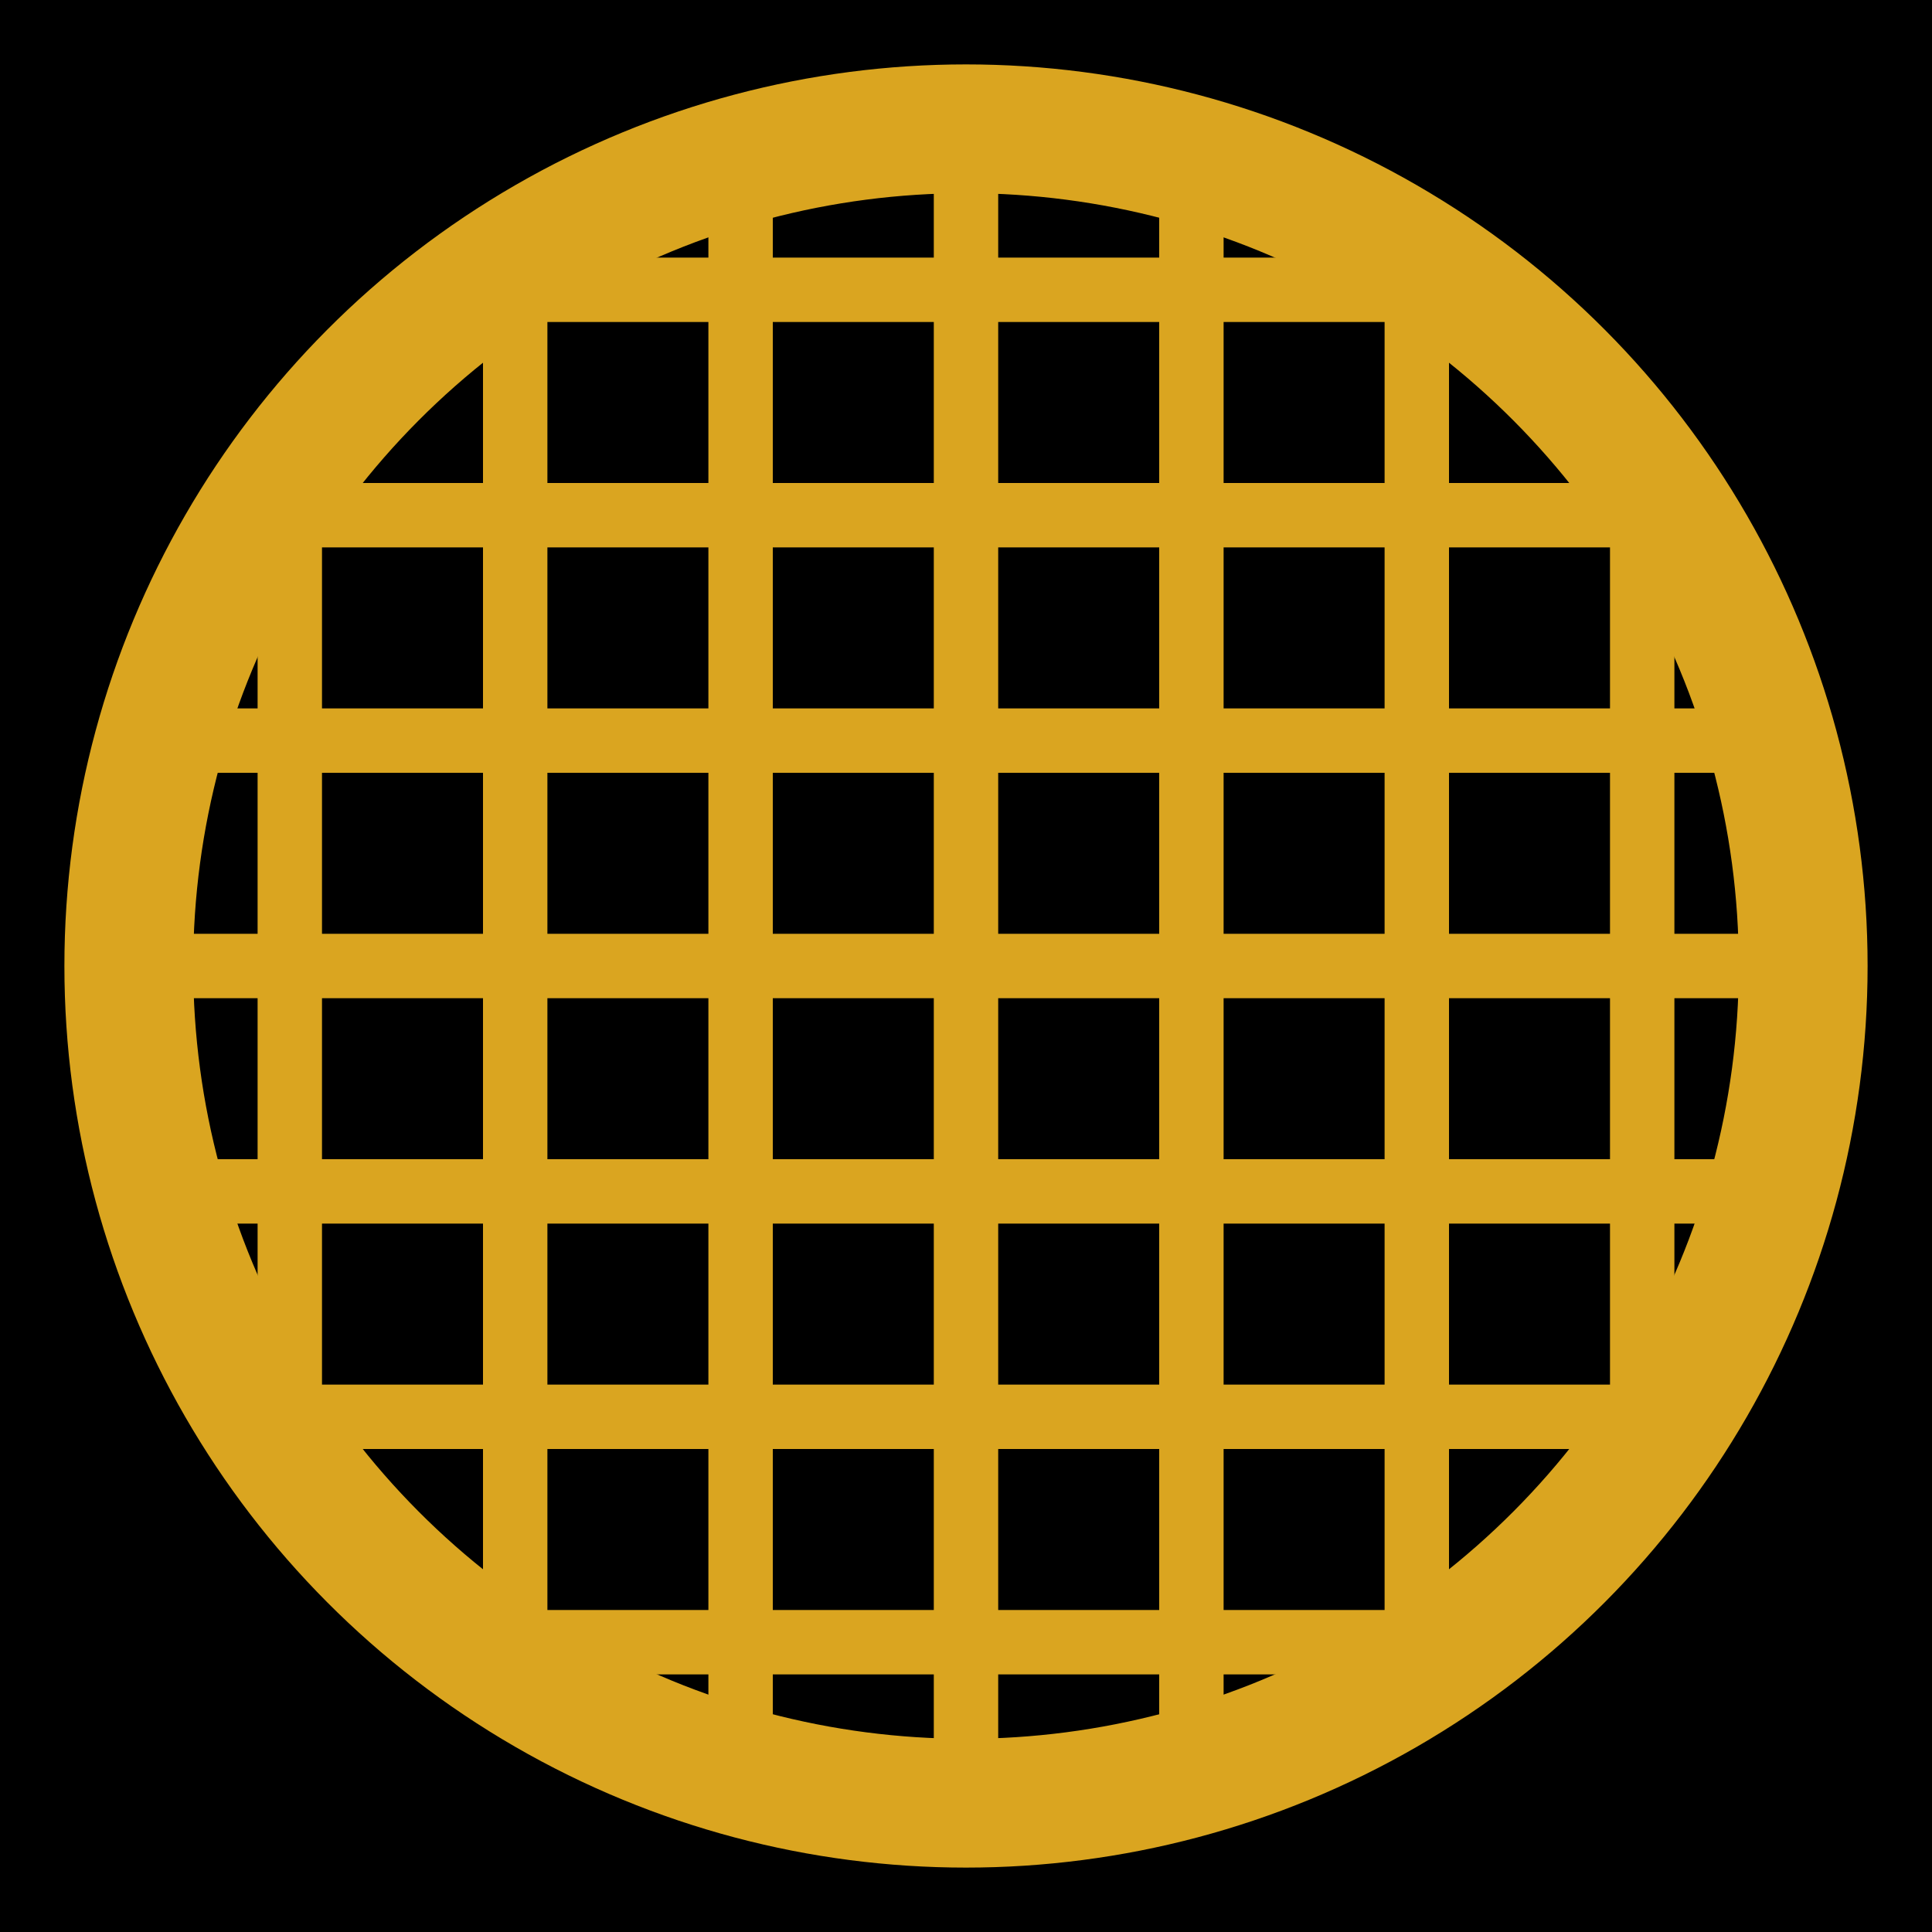 <?xml version="1.0" encoding="UTF-8" standalone="no"?>
<svg width="512px" height="512px" viewBox="-15 -15 30 30" version="1.1" xmlns:xlink="http://www.w3.org/1999/xlink"
    xmlns="http://www.w3.org/2000/svg">
    <title>RADIO ICON</title>
    <style type="text/css">
        #bkg_for_dumb_inkscape path {
            fill: black;
            stroke: black;
        }

        path,
        circle {
            stroke: goldenrod;
            stroke-linecap: round;
            stroke-linejoin: round;
        }

        circle {
            stroke-width: 2;
            opacity: 1;
            fill: none;
        }

        path {
            stroke-width: 1;
        }
    </style>

    <defs>

        <g id="d1">
            <circle cx="0" cy="0" r="13" />
        </g>

        <g id="d2">
            <path d="
            M -7.66 -10.5      7.66 -10.5
            M-10.95  -7.0     10.95  -7.0
            M-12.52  -3.5     12.52  -3.5
            M-13.0    0.0     13.0    0.0
            M-12.52   3.5     12.52   3.5
            M-10.95   7.0     10.95   7.0
            M -7.66  10.5      7.66  10.5
            " />
        </g>

        <g id="bkg_for_dumb_inkscape">
            <path d="
            M -15 -15 h30 v30 h-30 z
            " />
        </g>

    </defs>

    <g>
        <g>
            <use xlink:href="#bkg_for_dumb_inkscape" />
        </g>
        <g transform="rotate(0)">
            <use xlink:href="#d2" />
        </g>
        <g transform="rotate(90)">
            <use xlink:href="#d2" />
        </g>
        <g>
            <use xlink:href="#d1" />
        </g>
    </g>
</svg>